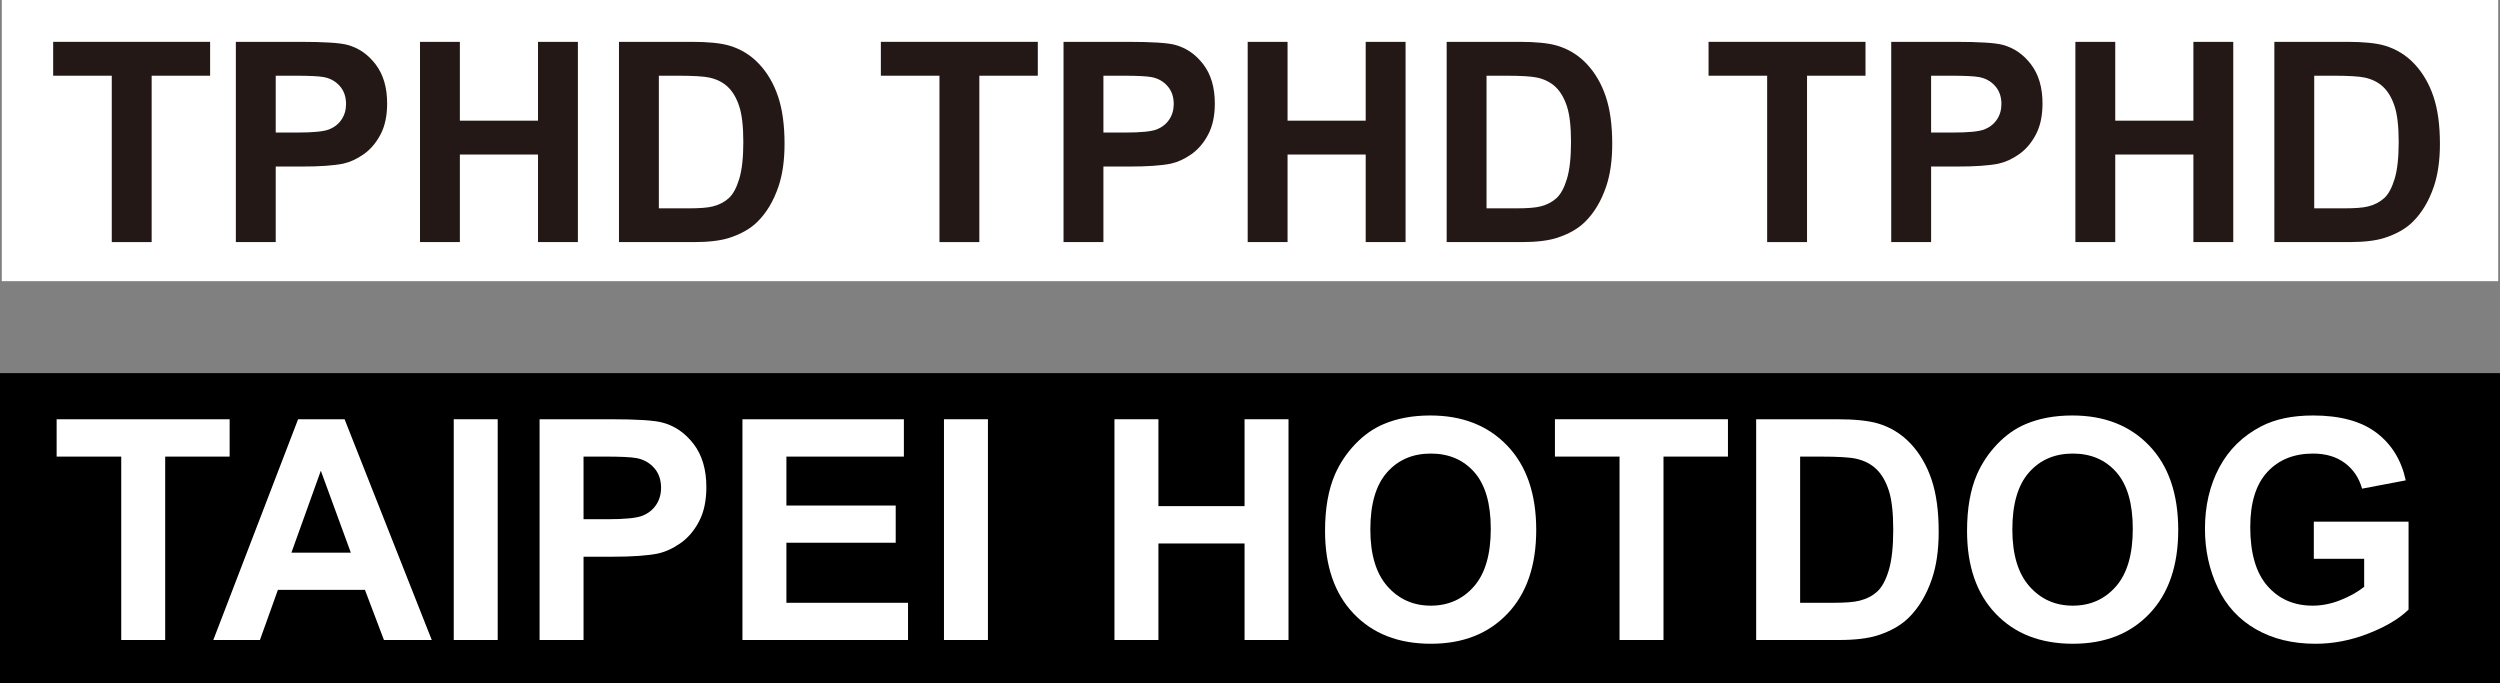 <!-- Generator: Adobe Illustrator 24.3.0, SVG Export Plug-In  -->
<svg version="1.1" xmlns="http://www.w3.org/2000/svg" xmlns:xlink="http://www.w3.org/1999/xlink" x="0px" y="0px" width="668px"
	 height="182.521px" viewBox="0 0 668 182.521" style="overflow:visible;enable-background:new 0 0 668 182.521;"
	 xml:space="preserve">
<rect x="0" y="0" width="668" height="182.521" fill="#808080" stroke="none"/>
<style type="text/css">
	.st0{fill:#FFFFFF;}
	.st1{fill:#231815;}
</style>
<defs>
</defs>
<g>
	<rect x="0" y="99.699" width="668" height="82.821"/>
	<g>
		<path class="st0" d="M32.394,171.007v-49.008H15.132v-9.978H61.36v9.978H44.139v49.008H32.394z"/>
		<path class="st0" d="M115.367,171.007H102.59l-5.079-13.398H74.258l-4.802,13.398h-12.46l22.658-58.985h12.42L115.367,171.007z
			 M93.741,147.67l-8.016-21.889l-7.857,21.889H93.741z"/>
		<path class="st0" d="M121.24,171.007v-58.985h11.745v58.985H121.24z"/>
		<path class="st0" d="M144.176,171.007v-58.985h18.85c7.143,0,11.798,0.295,13.968,0.885c3.333,0.885,6.124,2.81,8.372,5.773
			c2.249,2.965,3.373,6.794,3.373,11.487c0,3.621-0.648,6.666-1.944,9.134c-1.296,2.469-2.943,4.406-4.94,5.814
			s-4.027,2.34-6.091,2.796c-2.805,0.563-6.865,0.845-12.183,0.845h-7.658v22.251H144.176z M155.922,121.999v16.738h6.429
			c4.629,0,7.724-0.308,9.285-0.925c1.561-0.617,2.784-1.583,3.671-2.897c0.886-1.313,1.329-2.843,1.329-4.587
			c0-2.146-0.622-3.916-1.865-5.312c-1.243-1.394-2.817-2.266-4.722-2.615c-1.402-0.268-4.22-0.402-8.452-0.402H155.922z"/>
		<path class="st0" d="M198.381,171.007v-58.985h43.135v9.978h-31.389v13.077h29.206v9.938h-29.206v16.054h32.499v9.938H198.381z"/>
		<path class="st0" d="M252.229,171.007v-58.985h11.745v58.985H252.229z"/>
		<path class="st0" d="M297.783,171.007v-58.985h11.746v23.216h23.015v-23.216h11.746v58.985h-11.746v-25.791h-23.015v25.791
			H297.783z"/>
		<path class="st0" d="M354.052,141.876c0-6.009,0.887-11.051,2.659-15.129c1.322-3.004,3.128-5.699,5.416-8.087
			s4.795-4.157,7.521-5.312c3.624-1.556,7.803-2.333,12.539-2.333c8.571,0,15.429,2.695,20.575,8.087
			c5.145,5.392,7.718,12.89,7.718,22.492c0,9.522-2.554,16.973-7.658,22.351c-5.106,5.379-11.932,8.067-20.477,8.067
			c-8.65,0-15.528-2.676-20.634-8.027C356.604,158.634,354.052,151.265,354.052,141.876z M366.155,141.474
			c0,6.679,1.521,11.742,4.563,15.189c3.042,3.446,6.904,5.17,11.587,5.17s8.524-1.71,11.527-5.13
			c3.002-3.42,4.504-8.551,4.504-15.391c0-6.76-1.462-11.802-4.385-15.129c-2.924-3.325-6.806-4.989-11.646-4.989
			c-4.842,0-8.744,1.684-11.706,5.05C367.637,129.612,366.155,134.688,366.155,141.474z"/>
		<path class="st0" d="M432.741,171.007v-49.008h-17.262v-9.978h46.229v9.978h-17.222v49.008H432.741z"/>
		<path class="st0" d="M469.248,112.022h21.468c4.841,0,8.531,0.375,11.071,1.126c3.412,1.02,6.335,2.83,8.77,5.432
			c2.434,2.603,4.285,5.788,5.555,9.557c1.271,3.769,1.905,8.416,1.905,13.941c0,4.855-0.596,9.04-1.786,12.554
			c-1.455,4.292-3.531,7.766-6.229,10.421c-2.037,2.012-4.789,3.581-8.254,4.708c-2.593,0.831-6.059,1.247-10.396,1.247h-22.103
			V112.022z M480.993,121.999v39.069h8.771c3.279,0,5.647-0.188,7.103-0.563c1.904-0.482,3.485-1.301,4.742-2.454
			c1.256-1.153,2.281-3.051,3.075-5.693c0.794-2.642,1.19-6.243,1.19-10.804c0-4.56-0.396-8.06-1.19-10.501
			c-0.794-2.44-1.905-4.346-3.333-5.714c-1.429-1.368-3.241-2.293-5.437-2.776c-1.641-0.375-4.854-0.563-9.643-0.563H480.993z"/>
		<path class="st0" d="M525.595,141.876c0-6.009,0.887-11.051,2.659-15.129c1.322-3.004,3.128-5.699,5.416-8.087
			s4.795-4.157,7.521-5.312c3.624-1.556,7.803-2.333,12.539-2.333c8.571,0,15.429,2.695,20.575,8.087
			c5.145,5.392,7.718,12.89,7.718,22.492c0,9.522-2.554,16.973-7.658,22.351c-5.106,5.379-11.932,8.067-20.477,8.067
			c-8.65,0-15.528-2.676-20.634-8.027C528.147,158.634,525.595,151.265,525.595,141.876z M537.698,141.474
			c0,6.679,1.521,11.742,4.563,15.189c3.042,3.446,6.904,5.17,11.587,5.17s8.524-1.71,11.527-5.13
			c3.002-3.42,4.504-8.551,4.504-15.391c0-6.76-1.462-11.802-4.385-15.129c-2.924-3.325-6.806-4.989-11.646-4.989
			c-4.842,0-8.744,1.684-11.706,5.05C539.18,129.612,537.698,134.688,537.698,141.474z"/>
		<path class="st0" d="M618.252,149.32v-9.938h25.316v23.498c-2.46,2.414-6.025,4.541-10.694,6.378s-9.398,2.756-14.186,2.756
			c-6.085,0-11.389-1.294-15.912-3.883c-4.524-2.588-7.924-6.29-10.198-11.105c-2.275-4.814-3.413-10.052-3.413-15.712
			c0-6.143,1.27-11.601,3.81-16.376c2.54-4.774,6.256-8.436,11.15-10.984c3.73-1.958,8.373-2.937,13.929-2.937
			c7.222,0,12.862,1.535,16.924,4.606c4.061,3.071,6.673,7.316,7.837,12.734l-11.666,2.213c-0.82-2.896-2.361-5.184-4.623-6.86
			c-2.262-1.676-5.086-2.515-8.472-2.515c-5.133,0-9.213,1.65-12.242,4.949c-3.029,3.3-4.544,8.195-4.544,14.687
			c0,7.001,1.534,12.252,4.604,15.752c3.068,3.501,7.09,5.251,12.063,5.251c2.46,0,4.927-0.489,7.4-1.469
			c2.474-0.979,4.596-2.166,6.369-3.561v-7.484H618.252z"/>
	</g>
	<rect x="0.482" y="0.001" class="st0" width="667.037" height="75.129"/>
	<g>
		<path class="st1" d="M29.866,64.686V20.231H14.208v-9.052h41.935v9.052H40.521v44.455H29.866z"/>
		<path class="st1" d="M63.018,64.686V11.179h17.099c6.479,0,10.702,0.268,12.671,0.803c3.023,0.803,5.555,2.549,7.595,5.237
			c2.04,2.689,3.06,6.163,3.06,10.421c0,3.284-0.588,6.047-1.764,8.285s-2.67,3.996-4.481,5.273s-3.653,2.124-5.525,2.537
			c-2.544,0.511-6.228,0.767-11.051,0.767h-6.947v20.184H63.018z M73.673,20.231v15.183h5.831c4.199,0,7.008-0.279,8.424-0.839
			c1.415-0.56,2.525-1.436,3.329-2.628s1.206-2.579,1.206-4.161c0-1.946-0.564-3.552-1.691-4.817
			c-1.129-1.266-2.557-2.057-4.284-2.373c-1.272-0.242-3.827-0.364-7.667-0.364H73.673z"/>
		<path class="st1" d="M112.225,64.686V11.179h10.654v21.06h20.878v-21.06h10.655v53.507h-10.655V41.29h-20.878v23.396H112.225z"/>
		<path class="st1" d="M165.391,11.179h19.474c4.392,0,7.739,0.341,10.042,1.021c3.096,0.925,5.748,2.567,7.955,4.928
			c2.209,2.36,3.889,5.25,5.04,8.668c1.151,3.419,1.728,7.635,1.728,12.647c0,4.404-0.539,8.2-1.619,11.387
			c-1.32,3.894-3.204,7.045-5.652,9.454c-1.848,1.824-4.343,3.248-7.486,4.27c-2.352,0.755-5.496,1.132-9.432,1.132h-20.049V11.179z
			 M176.045,20.231V55.67H184c2.976,0,5.123-0.17,6.443-0.511c1.729-0.438,3.162-1.18,4.302-2.227
			c1.14-1.046,2.069-2.768,2.79-5.164c0.719-2.396,1.08-5.663,1.08-9.8s-0.361-7.312-1.08-9.526
			c-0.721-2.214-1.729-3.942-3.023-5.183c-1.297-1.241-2.94-2.081-4.932-2.519c-1.488-0.341-4.404-0.511-8.748-0.511H176.045z"/>
		<path class="st1" d="M251.024,64.686V20.231h-15.658v-9.052h41.935v9.052H261.68v44.455H251.024z"/>
		<path class="st1" d="M284.176,64.686V11.179h17.099c6.479,0,10.702,0.268,12.671,0.803c3.023,0.803,5.555,2.549,7.595,5.237
			c2.04,2.689,3.06,6.163,3.06,10.421c0,3.284-0.588,6.047-1.764,8.285s-2.67,3.996-4.481,5.273s-3.653,2.124-5.525,2.537
			c-2.544,0.511-6.228,0.767-11.051,0.767h-6.947v20.184H284.176z M294.831,20.231v15.183h5.831c4.199,0,7.008-0.279,8.424-0.839
			c1.415-0.56,2.525-1.436,3.329-2.628s1.206-2.579,1.206-4.161c0-1.946-0.564-3.552-1.691-4.817
			c-1.129-1.266-2.557-2.057-4.284-2.373c-1.272-0.242-3.827-0.364-7.667-0.364H294.831z"/>
		<path class="st1" d="M333.383,64.686V11.179h10.654v21.06h20.878v-21.06h10.655v53.507h-10.655V41.29h-20.878v23.396H333.383z"/>
		<path class="st1" d="M386.549,11.179h19.474c4.392,0,7.739,0.341,10.042,1.021c3.096,0.925,5.748,2.567,7.955,4.928
			c2.209,2.36,3.889,5.25,5.04,8.668c1.151,3.419,1.728,7.635,1.728,12.647c0,4.404-0.539,8.2-1.619,11.387
			c-1.32,3.894-3.204,7.045-5.652,9.454c-1.848,1.824-4.343,3.248-7.486,4.27c-2.352,0.755-5.496,1.132-9.432,1.132h-20.049V11.179z
			 M397.203,20.231V55.67h7.955c2.976,0,5.123-0.17,6.443-0.511c1.729-0.438,3.162-1.18,4.302-2.227
			c1.14-1.046,2.069-2.768,2.79-5.164c0.719-2.396,1.08-5.663,1.08-9.8s-0.361-7.312-1.08-9.526
			c-0.721-2.214-1.729-3.942-3.023-5.183c-1.297-1.241-2.94-2.081-4.932-2.519c-1.488-0.341-4.404-0.511-8.748-0.511H397.203z"/>
		<path class="st1" d="M472.184,64.686V20.231h-15.658v-9.052h41.935v9.052h-15.622v44.455H472.184z"/>
		<path class="st1" d="M505.335,64.686V11.179h17.099c6.479,0,10.702,0.268,12.67,0.803c3.023,0.803,5.555,2.549,7.596,5.237
			c2.039,2.689,3.059,6.163,3.059,10.421c0,3.284-0.588,6.047-1.764,8.285s-2.67,3.996-4.48,5.273
			c-1.812,1.277-3.654,2.124-5.525,2.537c-2.545,0.511-6.229,0.767-11.051,0.767h-6.947v20.184H505.335z M515.99,20.231v15.183
			h5.831c4.199,0,7.007-0.279,8.423-0.839s2.525-1.436,3.33-2.628c0.803-1.192,1.205-2.579,1.205-4.161
			c0-1.946-0.564-3.552-1.691-4.817c-1.129-1.266-2.556-2.057-4.283-2.373c-1.272-0.242-3.828-0.364-7.668-0.364H515.99z"/>
		<path class="st1" d="M554.541,64.686V11.179h10.654v21.06h20.878v-21.06h10.655v53.507h-10.655V41.29h-20.878v23.396H554.541z"/>
		<path class="st1" d="M607.707,11.179h19.475c4.391,0,7.738,0.341,10.042,1.021c3.096,0.925,5.747,2.567,7.955,4.928
			s3.888,5.25,5.04,8.668c1.151,3.419,1.728,7.635,1.728,12.647c0,4.404-0.54,8.2-1.62,11.387c-1.32,3.894-3.203,7.045-5.651,9.454
			c-1.849,1.824-4.343,3.248-7.487,4.27c-2.352,0.755-5.495,1.132-9.431,1.132h-20.05V11.179z M618.361,20.231V55.67h7.955
			c2.977,0,5.124-0.17,6.443-0.511c1.729-0.438,3.162-1.18,4.303-2.227c1.139-1.046,2.069-2.768,2.789-5.164s1.08-5.663,1.08-9.8
			s-0.36-7.312-1.08-9.526s-1.729-3.942-3.023-5.183c-1.296-1.241-2.939-2.081-4.932-2.519c-1.488-0.341-4.404-0.511-8.747-0.511
			H618.361z"/>
	</g>
</g>
</svg>